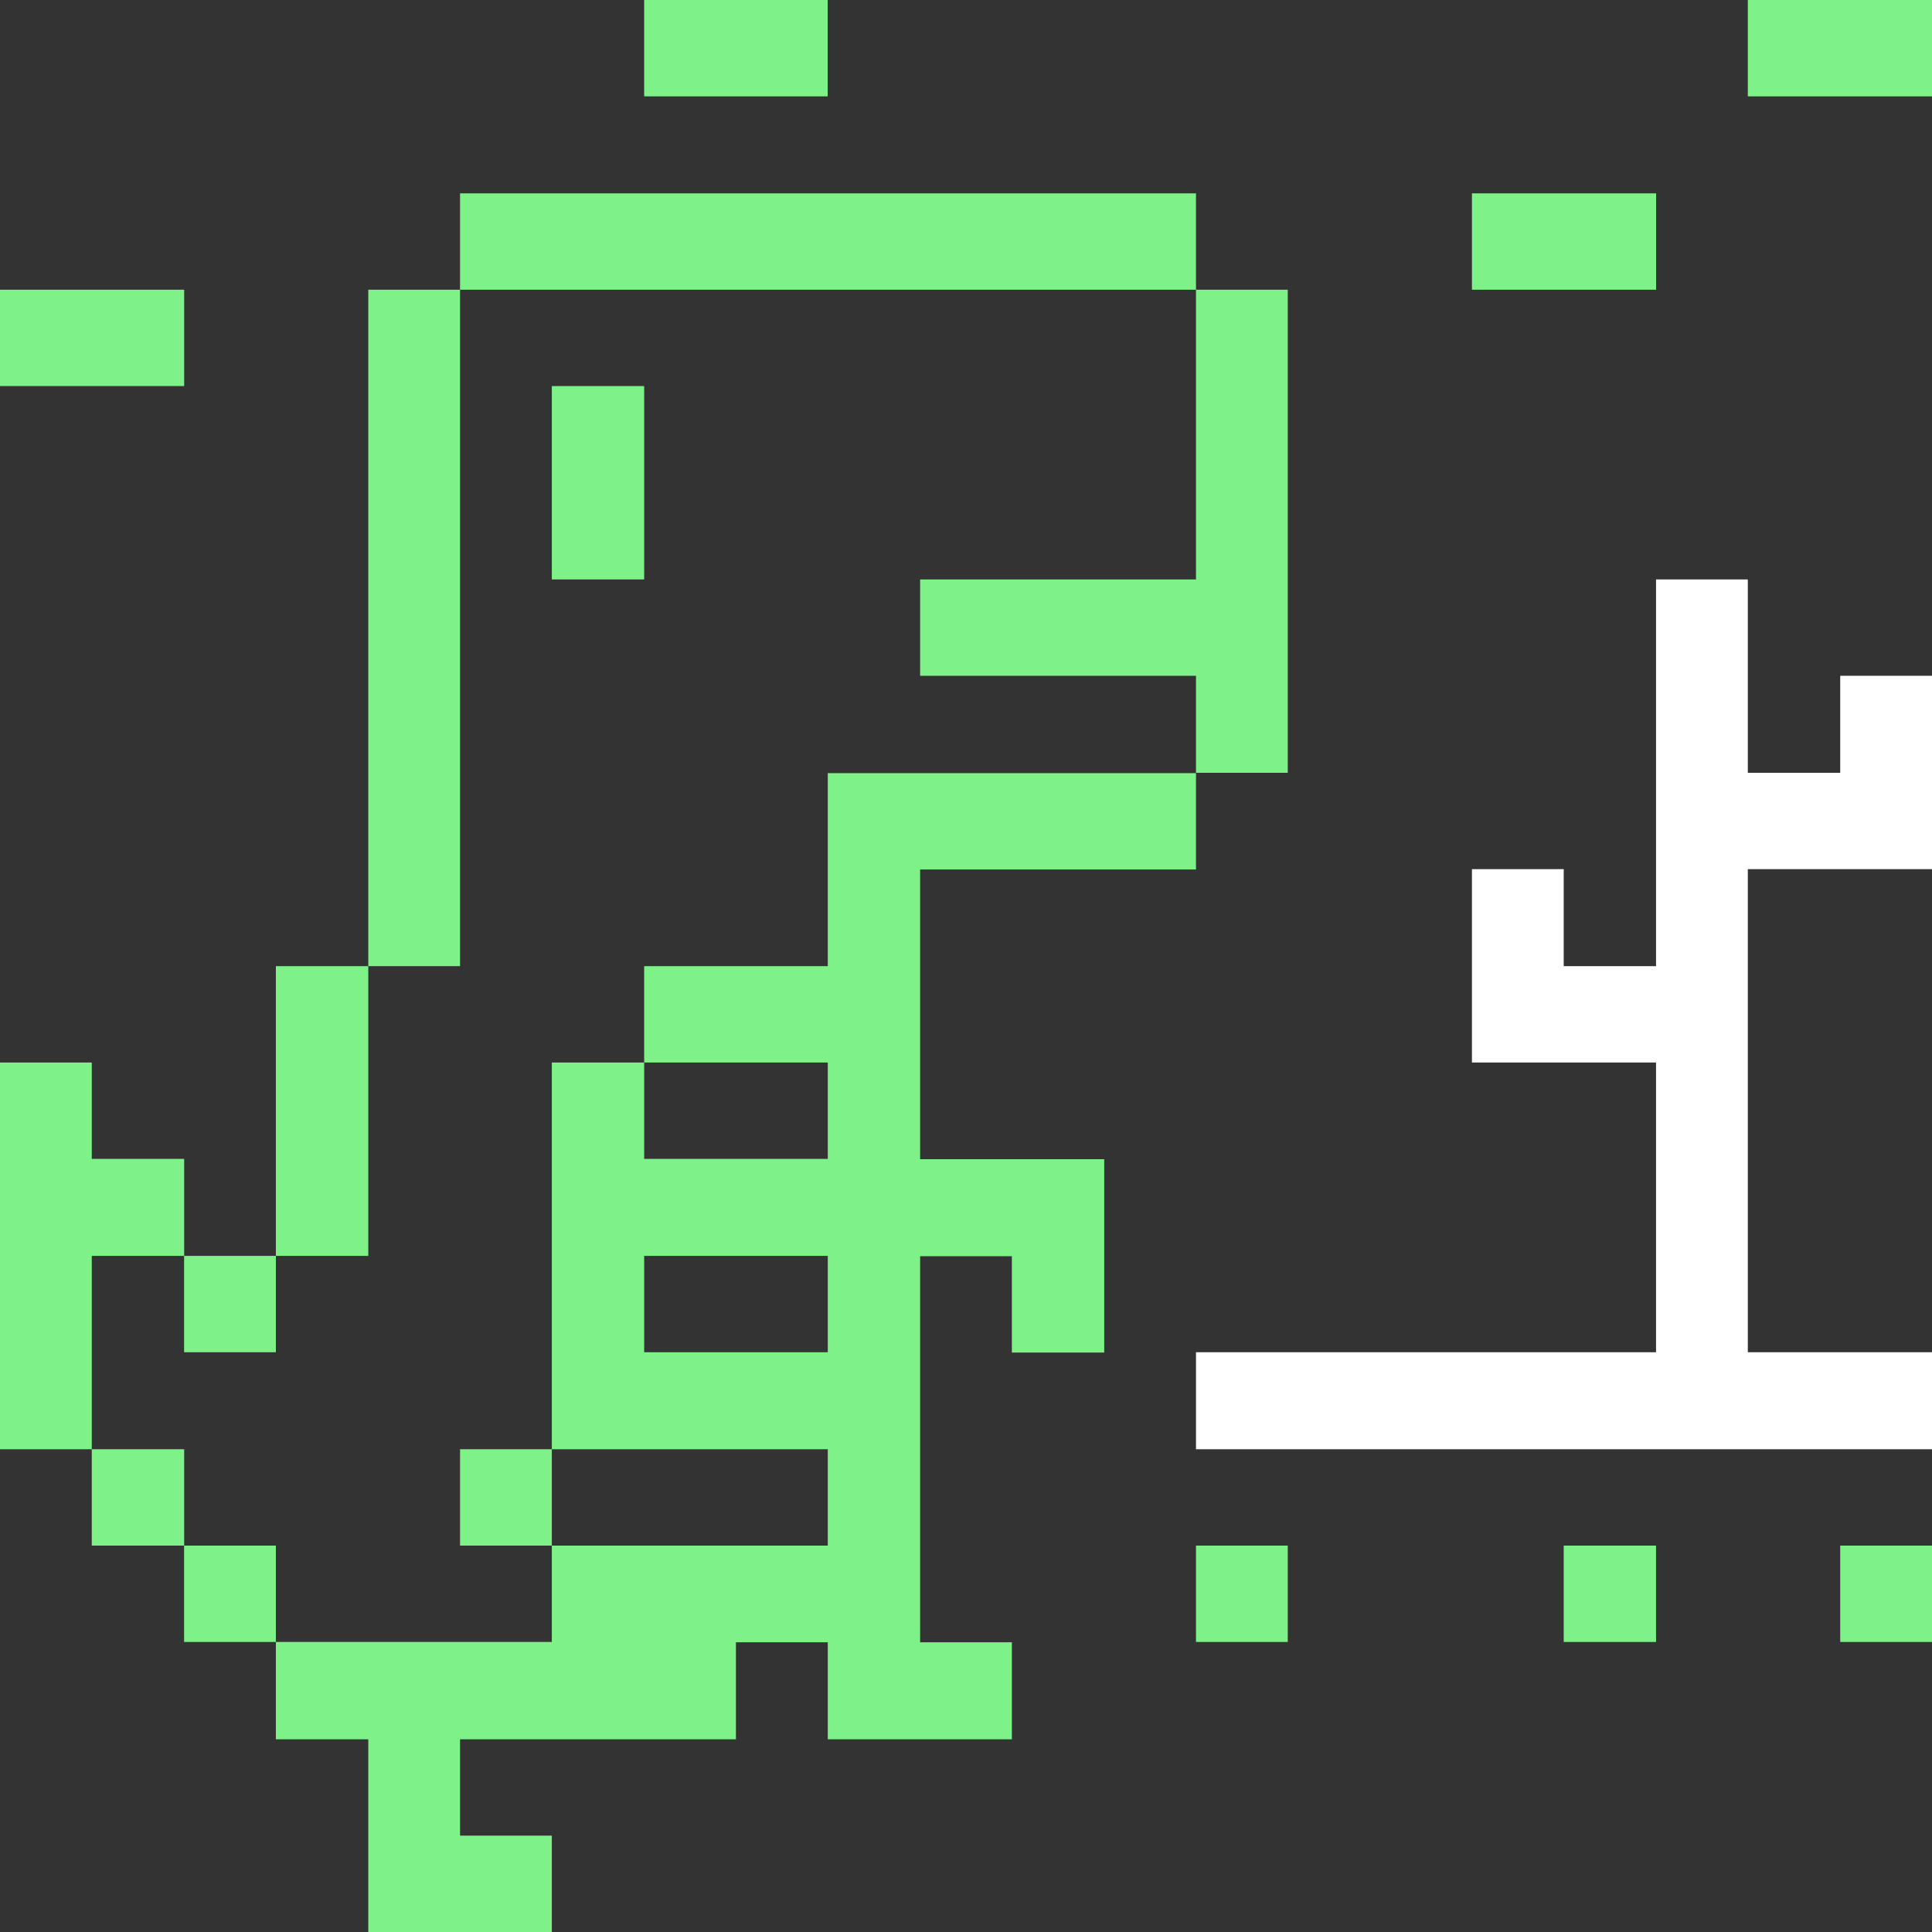 <svg width="24" height="24" viewBox="0 0 24 24" fill="none" xmlns="http://www.w3.org/2000/svg">
<rect x="0" y="0" width="24" height="24" fill="#333333" stroke="none"/>
<path d="M24 19.2H22.86V20.397H24V19.2Z" fill="#7EF288"/>
<path d="M24 10.797V8.395H22.86V9.6H21.712V7.198H20.572V12.002H19.425V10.797H18.285V13.199H20.572V16.798H14.857V18.003H24V16.798H21.712V10.797H24Z" fill="white"/>
<path d="M24 0H21.712V1.197H24V0Z" fill="#7EF288"/>
<path d="M20.572 19.2H19.425V20.397H20.572V19.2Z" fill="#7EF288"/>
<path d="M20.573 2.402H18.285V3.599H20.573V2.402Z" fill="#7EF288"/>
<path d="M15.997 19.2H14.857V20.397H15.997V19.2Z" fill="#7EF288"/>
<path d="M14.857 7.198H11.43V8.395H14.857V9.6H15.997V3.599H14.857V7.198Z" fill="#7EF288"/>
<path d="M10.283 12.002H8.002V13.199H10.283V14.396H8.002V13.199H6.855V18.003H10.283V19.2H6.855V20.397H3.427V21.606H4.575V24H6.855V22.803H5.715V21.606H9.142V20.401H10.283V21.606H12.57V20.401H11.43V15.605H12.57V16.802H13.717V14.4H11.43V10.801H14.857V9.604H10.283V12.002ZM10.283 16.798H8.002V15.601H10.283V16.798Z" fill="#7EF288"/>
<path d="M10.282 0H8.002V1.197H10.282V0Z" fill="#7EF288"/>
<path d="M8.002 4.796H6.855V7.198H8.002V4.796Z" fill="#7EF288"/>
<path d="M14.857 2.402H5.715V3.599H14.857V2.402Z" fill="#7EF288"/>
<path d="M6.855 18.003H5.715V19.2H6.855V18.003Z" fill="#7EF288"/>
<path d="M5.715 3.599H4.575V12.002H5.715V3.599Z" fill="#7EF288"/>
<path d="M4.575 12.002H3.427V15.601H4.575V12.002Z" fill="#7EF288"/>
<path d="M3.427 19.2H2.287V20.397H3.427V19.2Z" fill="#7EF288"/>
<path d="M3.427 15.601H2.287V16.798H3.427V15.601Z" fill="#7EF288"/>
<path d="M2.288 18.003H1.14V19.2H2.288V18.003Z" fill="#7EF288"/>
<path d="M2.288 3.599H0V4.796H2.288V3.599Z" fill="#7EF288"/>
<path d="M1.14 15.601H2.288V14.396H1.14V13.199H0V18.003H1.14V15.601Z" fill="#7EF288"/>
</svg>

